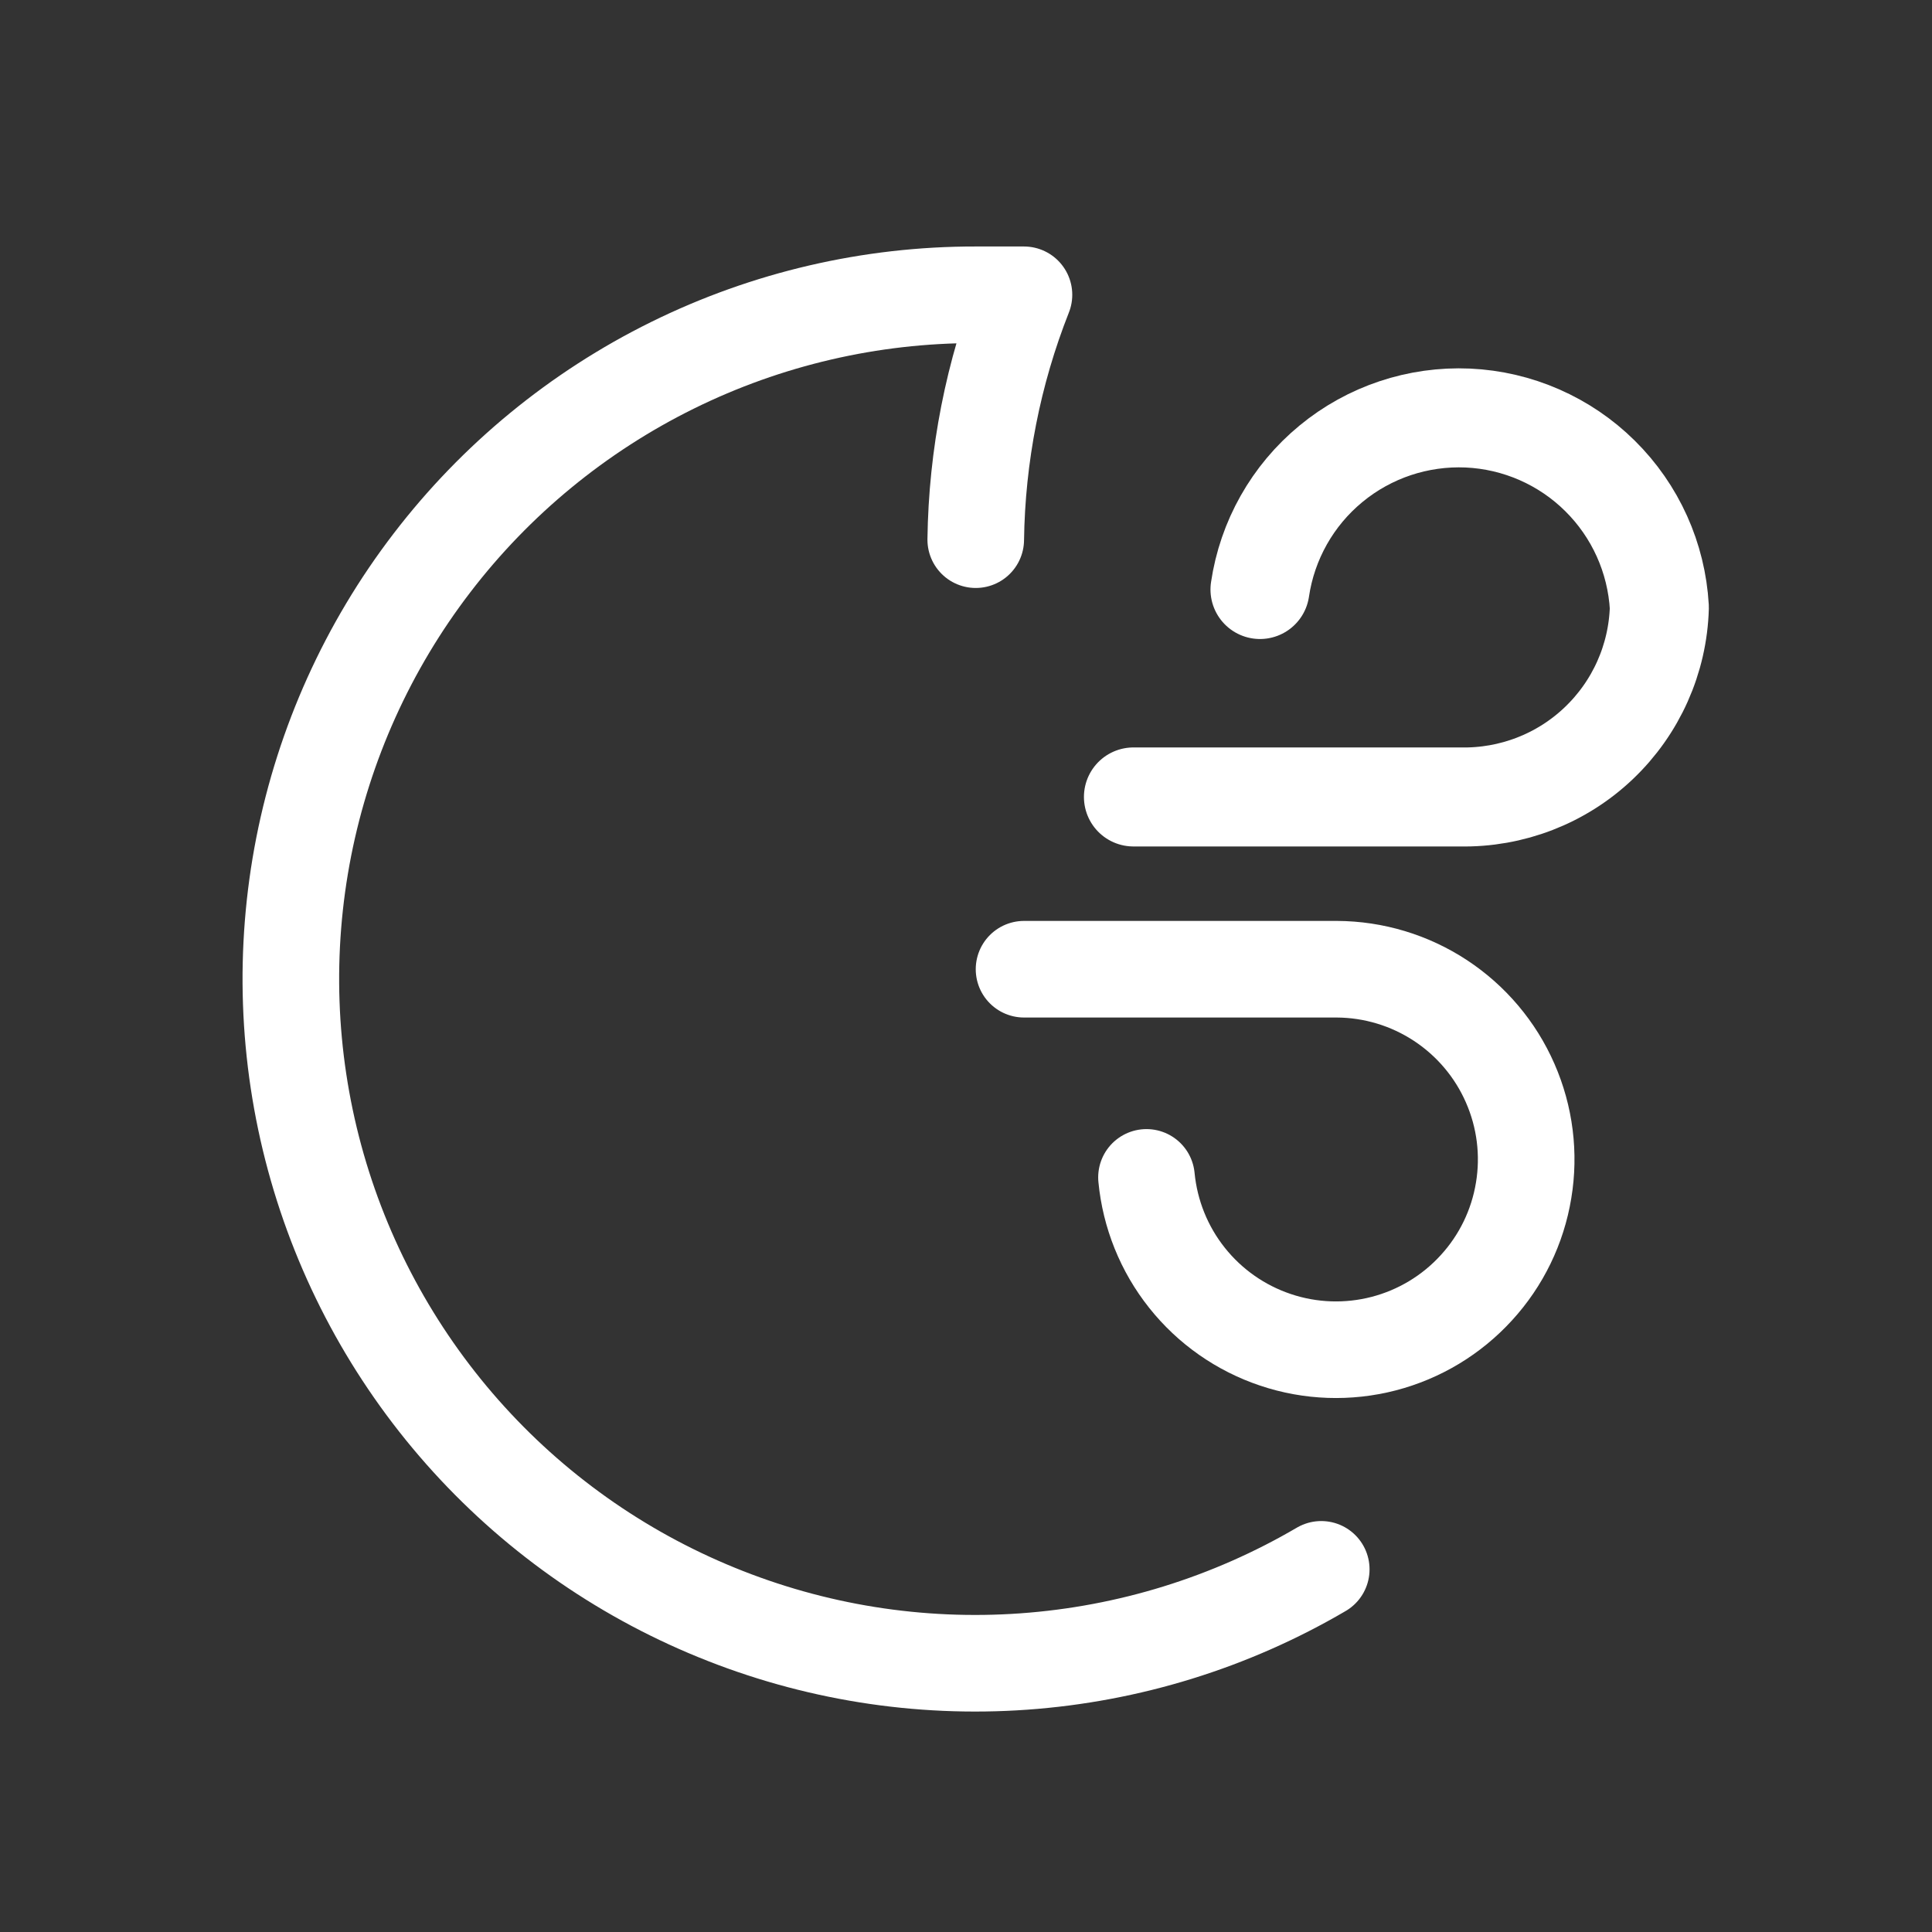 <svg width="24" height="24" viewBox="0 0 24 24" fill="none" xmlns="http://www.w3.org/2000/svg">
<rect x="0" y="0" width="24" height="24" fill="#333333" stroke="none"/>
<path d="M12.121 6.704C12.135 5.662 12.337 4.631 12.72 3.662C12.517 3.662 12.324 3.662 12.121 3.662C10.815 3.66 9.525 3.96 8.354 4.538C7.182 5.116 6.159 5.957 5.365 6.994C4.57 8.031 4.026 9.237 3.773 10.519C3.521 11.801 3.567 13.124 3.909 14.385C4.251 15.646 4.879 16.811 5.744 17.79C6.609 18.769 7.688 19.535 8.898 20.029C10.107 20.524 11.414 20.733 12.717 20.64C14.021 20.547 15.285 20.156 16.413 19.495" stroke="white" stroke-width="1.2" stroke-linecap="round" stroke-linejoin="round"/>
<path d="M15.652 7.323C15.742 6.712 16.056 6.155 16.533 5.762C17.01 5.368 17.616 5.166 18.234 5.193C18.851 5.221 19.437 5.477 19.876 5.912C20.316 6.347 20.578 6.929 20.613 7.546C20.595 8.186 20.324 8.792 19.86 9.233C19.397 9.674 18.777 9.913 18.138 9.9H14.08" stroke="white" stroke-width="1.23" stroke-linecap="round" stroke-linejoin="round"/>
<path d="M14.242 14.626C14.286 15.082 14.46 15.515 14.745 15.873C15.029 16.231 15.412 16.499 15.845 16.644C16.279 16.79 16.746 16.806 17.189 16.691C17.632 16.576 18.032 16.335 18.34 15.997C18.649 15.66 18.853 15.24 18.927 14.788C19.002 14.337 18.944 13.874 18.76 13.455C18.577 13.036 18.275 12.679 17.893 12.428C17.511 12.177 17.064 12.042 16.606 12.04H12.721" stroke="white" stroke-width="1.2" stroke-linecap="round" stroke-linejoin="round"/>
</svg>
